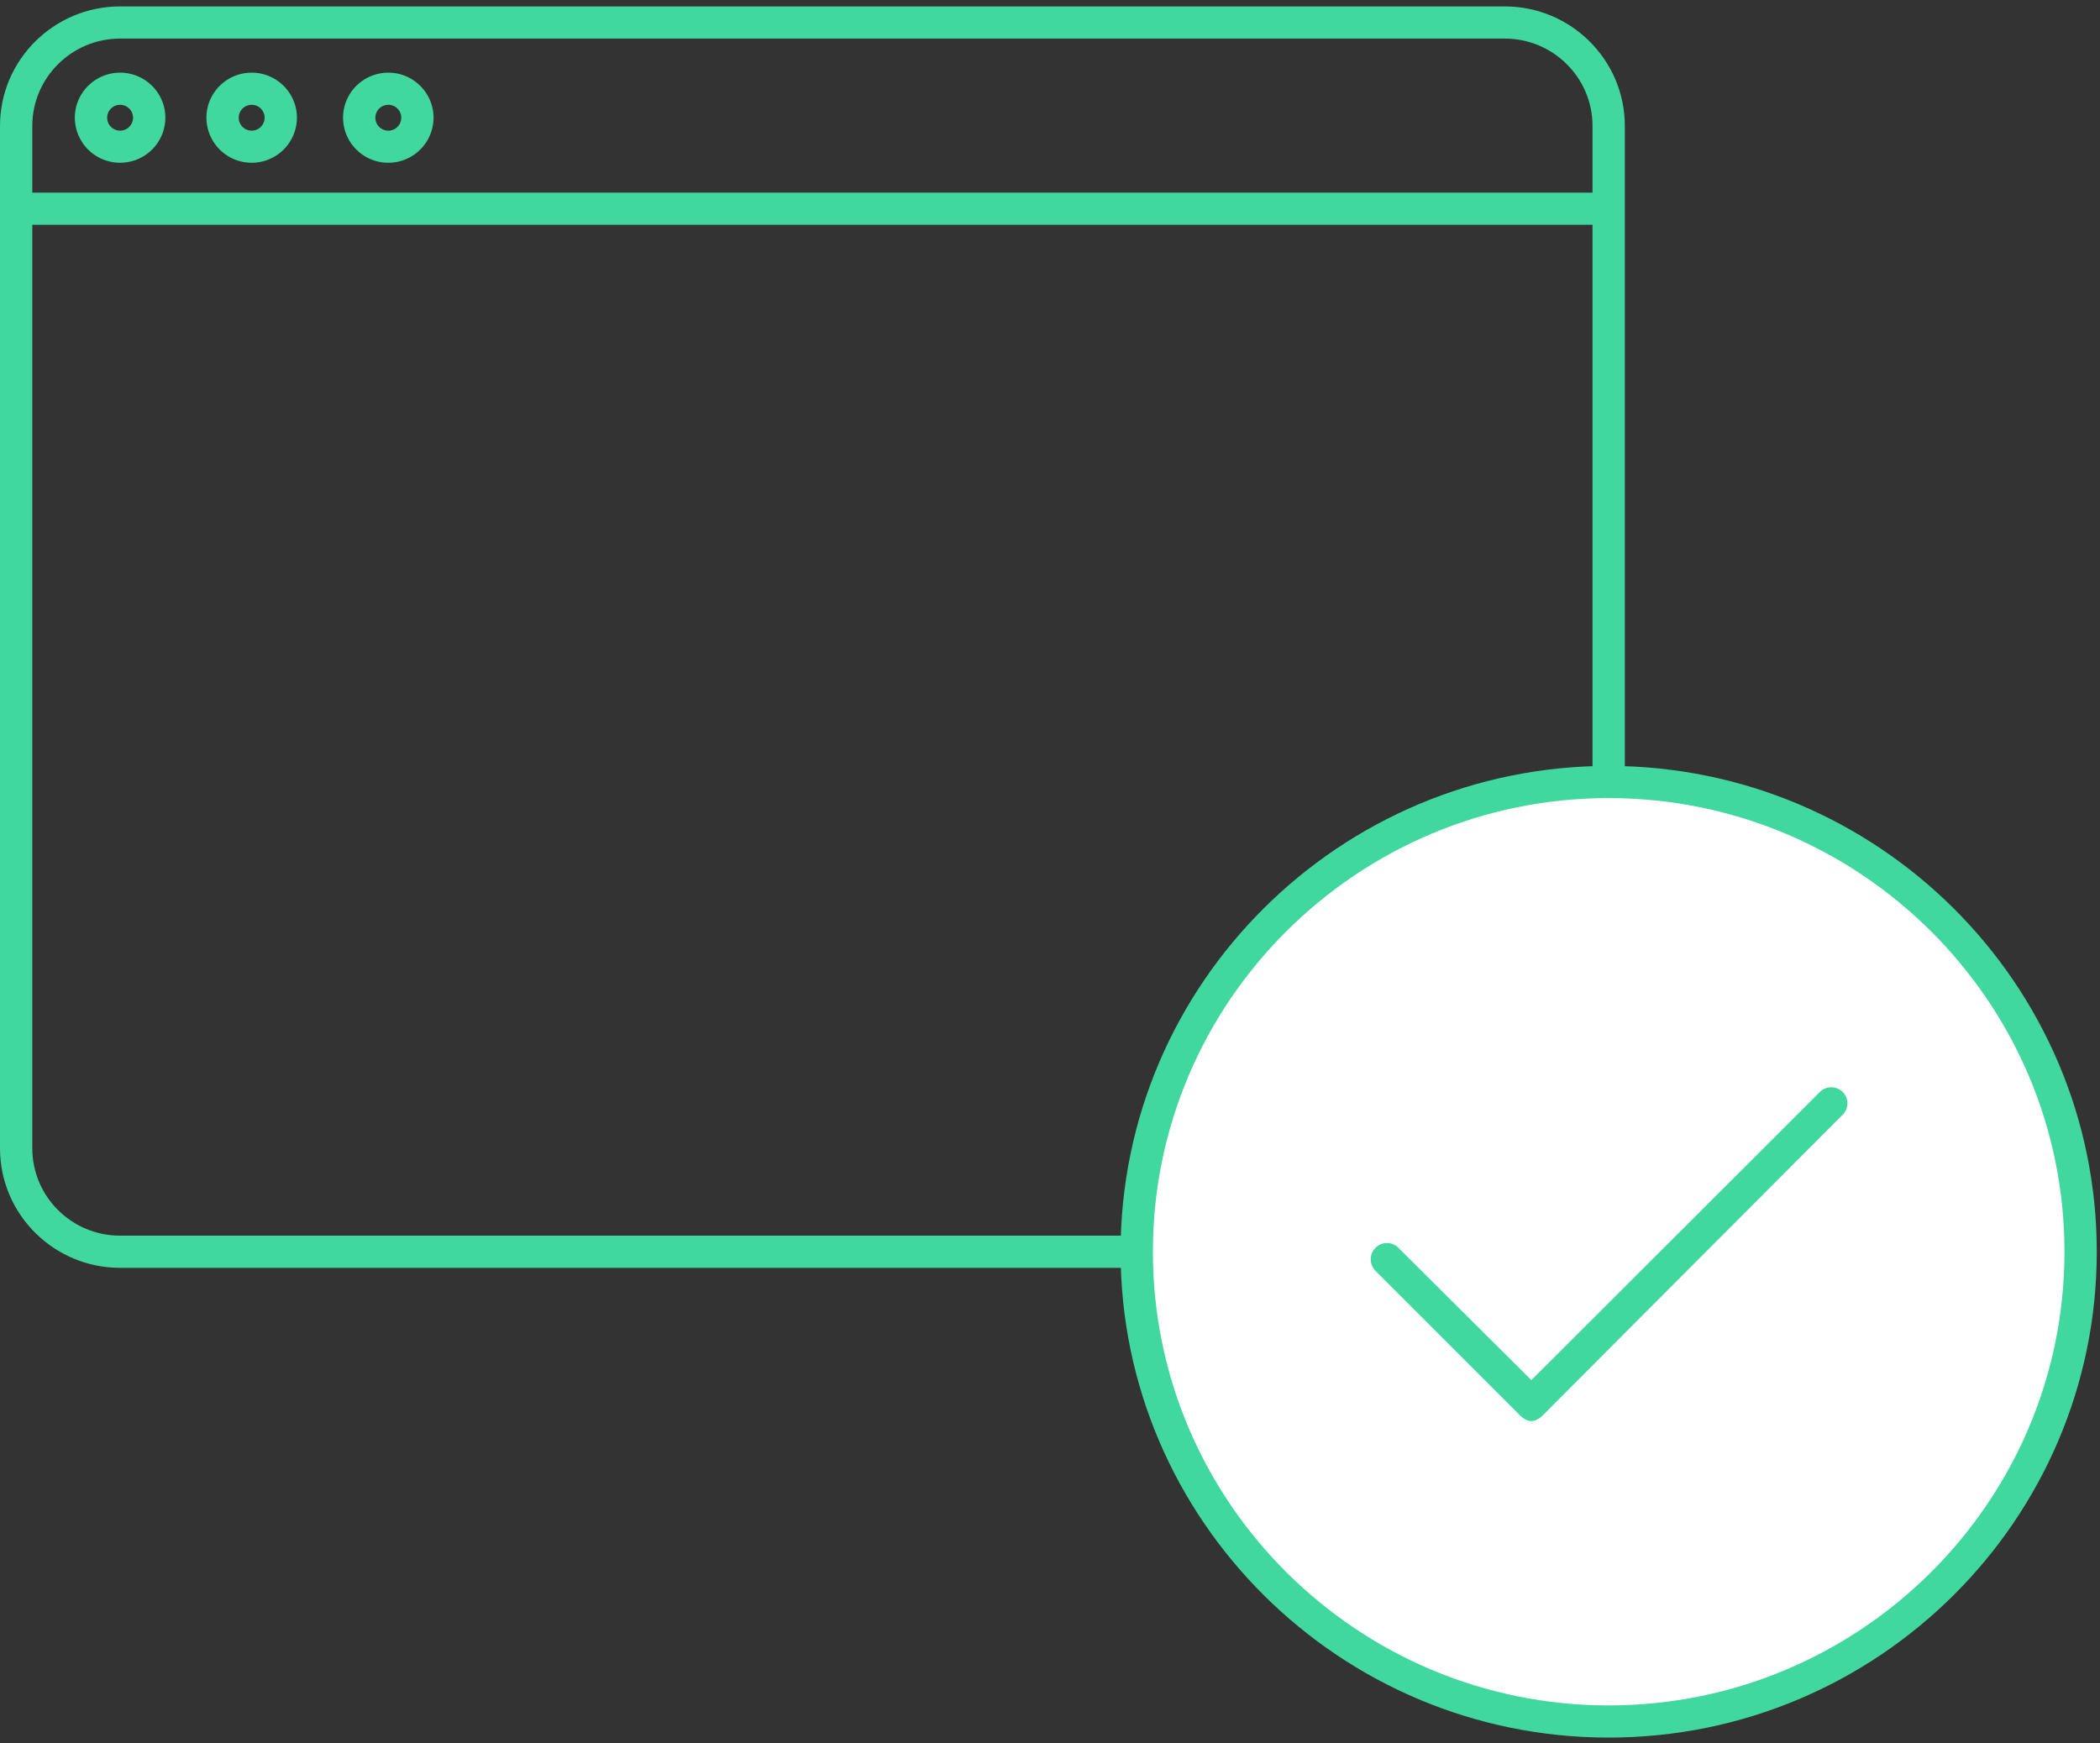 <svg width="100" height="83" viewBox="0 0 100 83" xmlns="http://www.w3.org/2000/svg"><rect x="0" y="0" width="100" height="83" fill="#333333" stroke="none"/><title>Page 1</title><g fill="none" fill-rule="evenodd"><path d="M5.717 1.838c-2.304 0-4.179 1.865-4.179 4.158v48.687c0 2.293 1.875 4.158 4.179 4.158h65.94c2.303 0 4.177-1.865 4.177-4.158V5.996c0-2.293-1.874-4.158-4.178-4.158H5.716zm65.94 58.535H5.716C2.564 60.373 0 57.82 0 54.683V5.996C0 2.86 2.564.306 5.717.306h65.94c3.152 0 5.716 2.553 5.716 5.69v48.687c0 3.137-2.564 5.69-5.717 5.69z" fill="#40D89F"/><path fill="#40D89F" d="M.77 10.704h75.692V9.173H.769zM5.719 4.991a.616.616 0 0 0-.616.614.616.616 0 0 0 1.232 0 .616.616 0 0 0-.616-.614m0 2.759a2.152 2.152 0 0 1-2.155-2.145c0-1.183.967-2.145 2.155-2.145 1.188 0 2.155.962 2.155 2.145A2.152 2.152 0 0 1 5.719 7.75M11.984 4.991a.616.616 0 0 0-.616.614.616.616 0 0 0 1.233 0 .616.616 0 0 0-.617-.614m0 2.759A2.152 2.152 0 0 1 9.83 5.605c0-1.183.966-2.145 2.154-2.145s2.155.962 2.155 2.145a2.152 2.152 0 0 1-2.155 2.145M18.49 4.991a.616.616 0 0 0-.616.614.616.616 0 0 0 1.233 0 .616.616 0 0 0-.616-.614m0 2.759a2.152 2.152 0 0 1-2.155-2.145c0-1.183.967-2.145 2.155-2.145 1.188 0 2.154.962 2.154 2.145a2.152 2.152 0 0 1-2.154 2.145"/><path d="M99.077 59.607c0 12.355-10.062 22.37-22.473 22.37-12.412 0-22.474-10.015-22.474-22.37 0-12.354 10.062-22.37 22.474-22.37 12.411 0 22.473 10.016 22.473 22.37" fill="#FFF"/><path d="M76.604 38.004c-11.968 0-21.704 9.69-21.704 21.603 0 11.913 9.736 21.604 21.704 21.604s21.704-9.691 21.704-21.604c0-11.912-9.736-21.603-21.704-21.603m0 44.738c-12.816 0-23.243-10.378-23.243-23.135 0-12.756 10.427-23.135 23.243-23.135 12.816 0 23.242 10.379 23.242 23.135 0 12.757-10.426 23.135-23.242 23.135" fill="#40D89F"/><path d="M72.922 67.67c-.204 0-.4-.132-.544-.276l-6.88-6.878a.78.78 0 0 1 0-1.096.771.771 0 0 1 1.088-.006l6.336 6.306L86.659 52a.77.77 0 0 1 1.087-.002c.301.299.302.783.002 1.083l-14.28 14.313c-.145.144-.34.277-.545.277z" fill="#40D89F"/></g></svg>